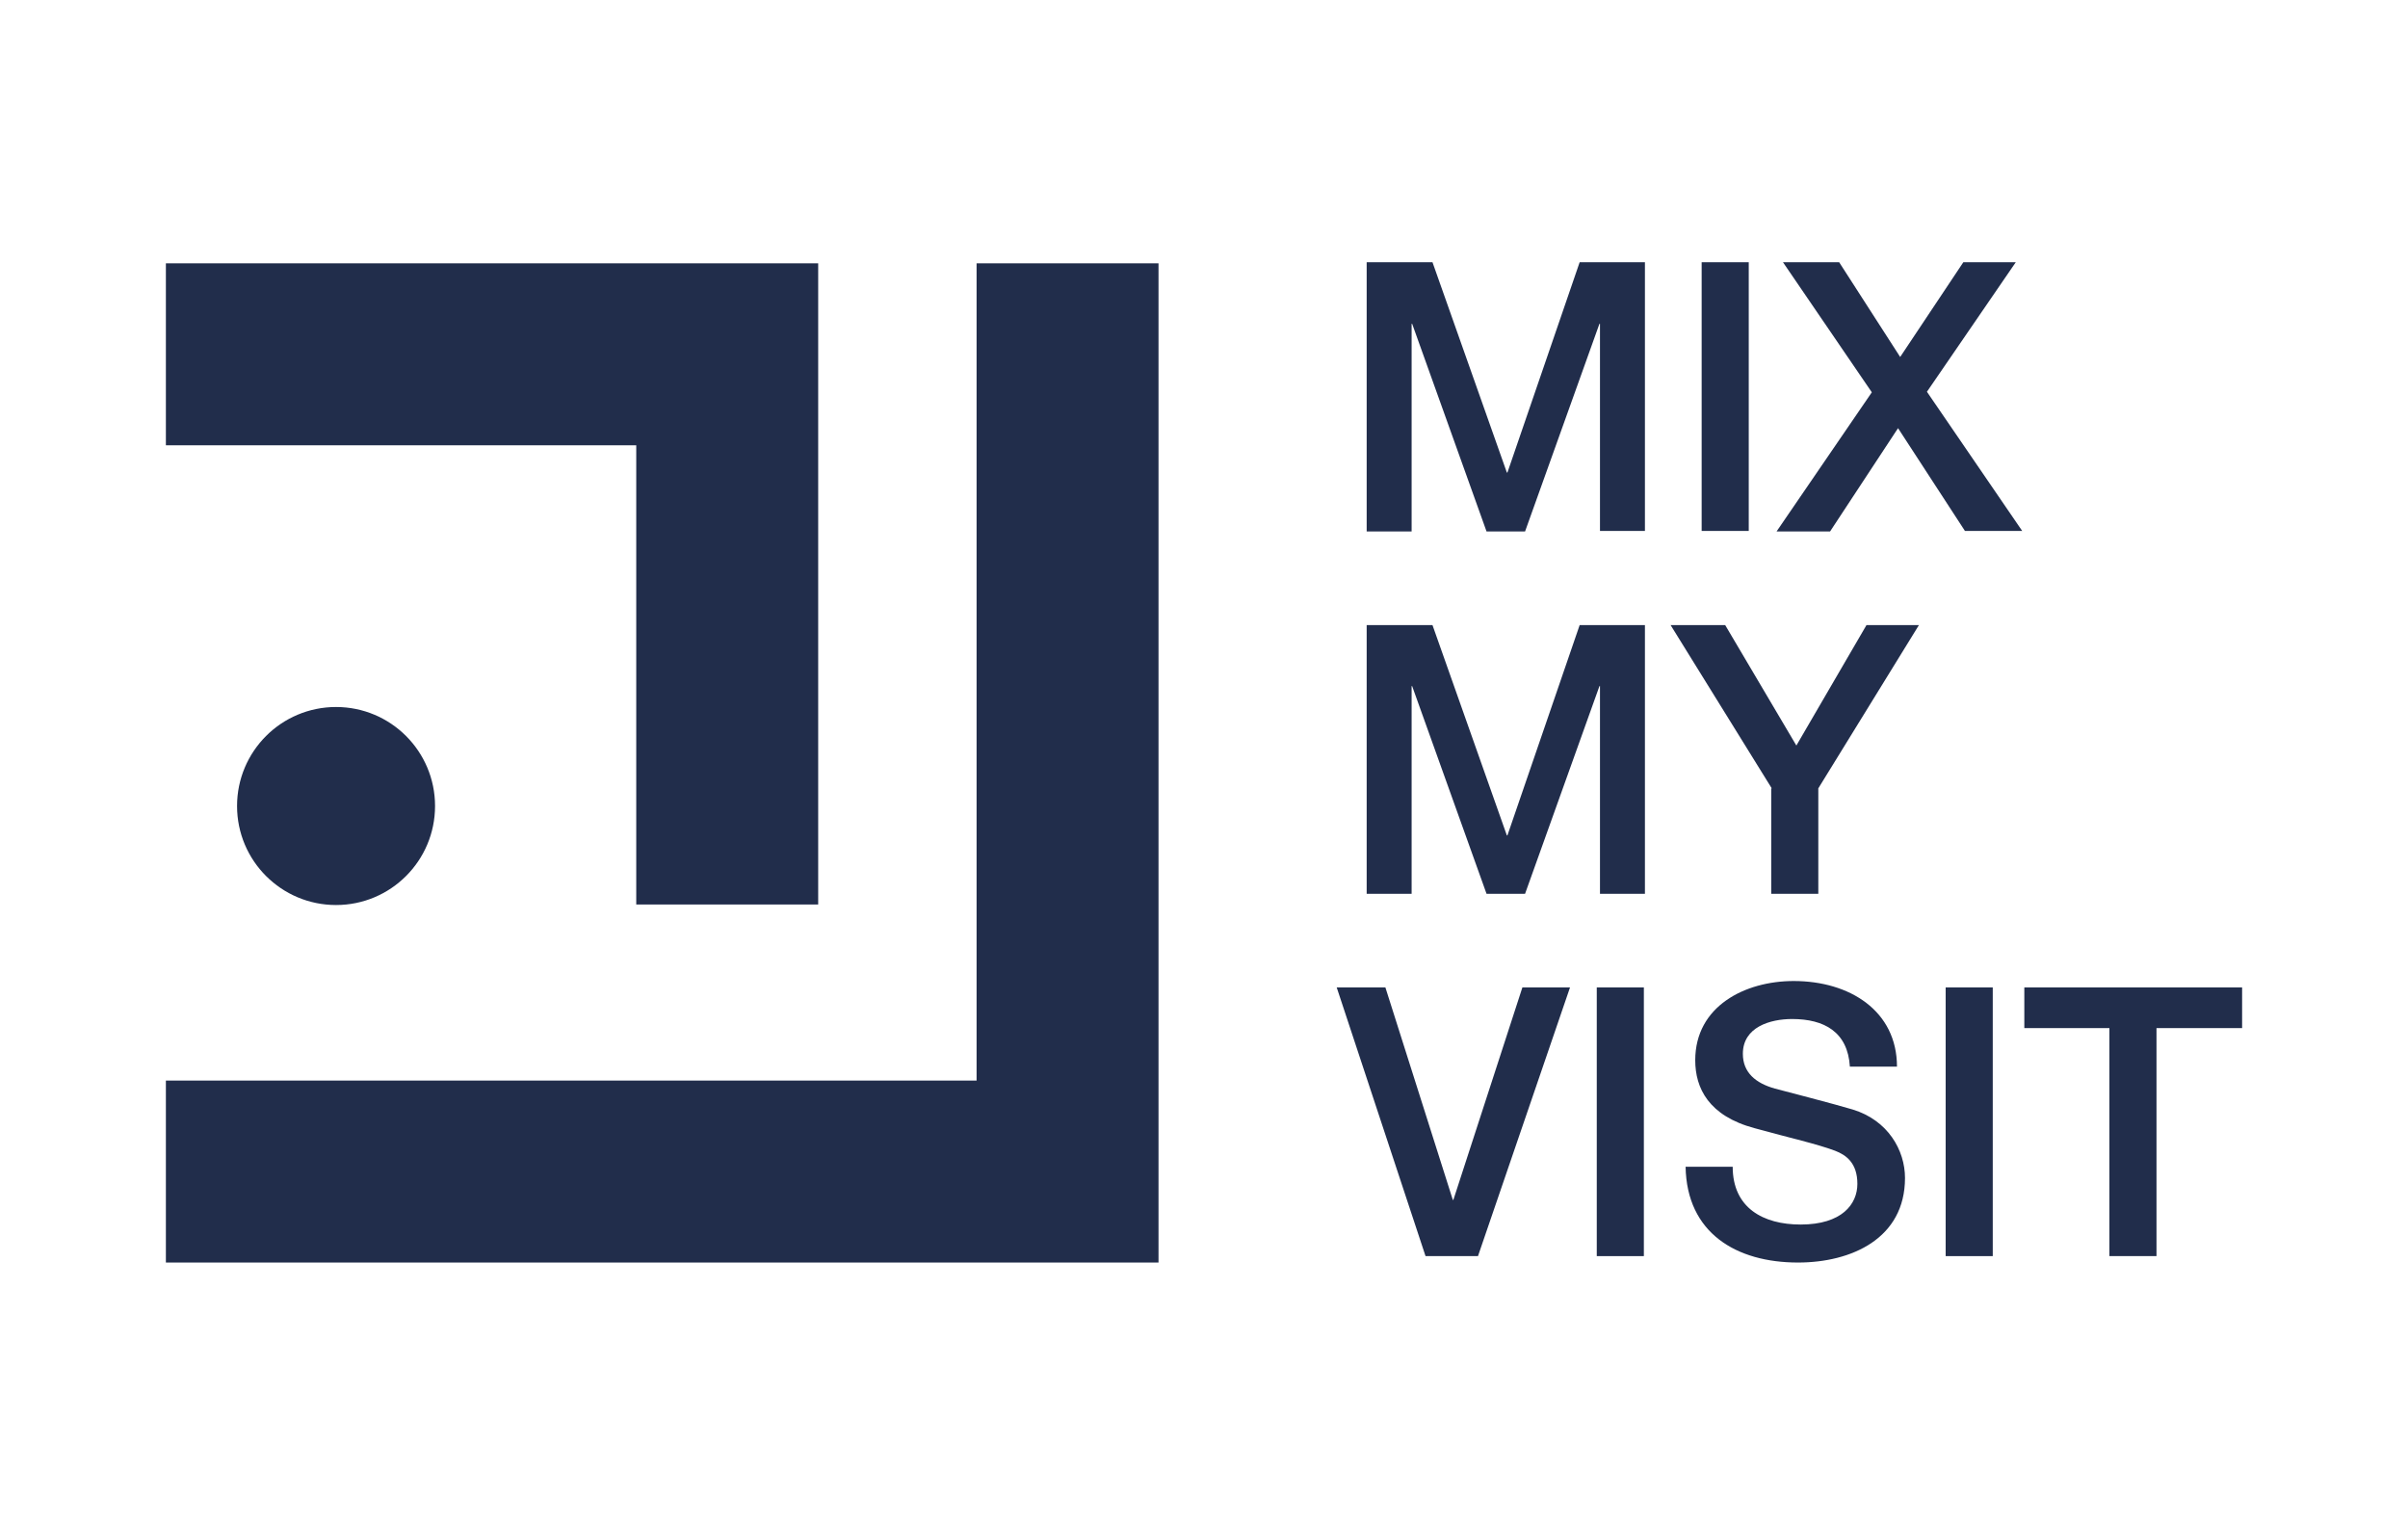 <?xml version="1.0" encoding="utf-8"?>
<!-- Generator: Adobe Illustrator 22.0.0, SVG Export Plug-In . SVG Version: 6.00 Build 0)  -->
<svg version="1.1" id="Camada_1" xmlns="http://www.w3.org/2000/svg" xmlns:xlink="http://www.w3.org/1999/xlink" x="0px" y="0px"
	 viewBox="0 0 450 285" style="enable-background:new 0 0 450 285;" xml:space="preserve">
<style type="text/css">
	.st0{fill:#212D4B;}
	.st1{enable-background:new    ;}
</style>
<g>
	<circle class="st0" cx="62.8" cy="150.6" r="18.5"/>
	<polygon class="st0" points="182.5,49.2 182.5,201.9 31,201.9 31,235.9 182.5,235.9 216.5,235.9 216.5,201.9 216.5,49.2 	"/>
	<polygon class="st0" points="118.9,49.2 31,49.2 31,83.2 118.9,83.2 118.9,169 152.9,169 152.9,83.2 152.9,49.2 	"/>
	<g class="st1">
		<path class="st0" d="M255.3,49h12.4l13.9,39.3h0.1L295.2,49h12.2v50.2h-8.4V60.5h-0.1L285,99.3h-7.2l-13.9-38.8h-0.1v38.8h-8.4V49
			z"/>
		<path class="st0" d="M318,49h8.8v50.2H318V49z"/>
		<path class="st0" d="M333.2,49h10.5l11.4,17.7L366.9,49h9.8l-16.6,24.2l17.8,26h-10.7l-12.5-19.2L342,99.3H332l17.8-26L333.2,49z"
			/>
	</g>
	<g class="st1">
		<path class="st0" d="M255.3,116.8h12.4l13.9,39.3h0.1l13.5-39.3h12.2V167h-8.4v-38.8h-0.1L285,167h-7.2l-13.9-38.8h-0.1V167h-8.4
			V116.8z"/>
		<path class="st0" d="M331.1,147.3l-18.9-30.5h10.2l13.3,22.5l13.1-22.5h9.8l-18.8,30.5V167h-8.8V147.3z"/>
	</g>
	<g class="st1">
		<path class="st0" d="M249.8,184.5h9.1l12.6,39.7h0.1l12.9-39.7h8.9l-17.2,50.2h-9.8L249.8,184.5z"/>
		<path class="st0" d="M298.4,184.5h8.8v50.2h-8.8V184.5z"/>
		<path class="st0" d="M323.8,218c0,7.7,5.7,10.8,12.7,10.8c7.7,0,10.6-3.8,10.6-7.6c0-3.9-2.1-5.4-4.2-6.2c-3.5-1.3-8.1-2.3-15-4.2
			c-8.6-2.3-11.1-7.5-11.1-12.7c0-10.1,9.3-14.8,18.4-14.8c10.5,0,19.3,5.6,19.3,16h-8.8c-0.4-6.5-4.8-8.9-10.8-8.9
			c-4.1,0-9.2,1.5-9.2,6.5c0,3.5,2.4,5.5,6,6.5c0.8,0.2,11.9,3.1,14.5,3.9c6.6,2,9.8,7.6,9.8,12.8c0,11.3-10,15.8-20,15.8
			c-11.5,0-20.8-5.5-21-17.9H323.8z"/>
		<path class="st0" d="M363.6,184.5h8.8v50.2h-8.8V184.5z"/>
		<path class="st0" d="M378.3,184.5H419v7.6h-16v42.6h-8.8v-42.6h-15.9V184.5z"/>
	</g>
</g>
</svg>
